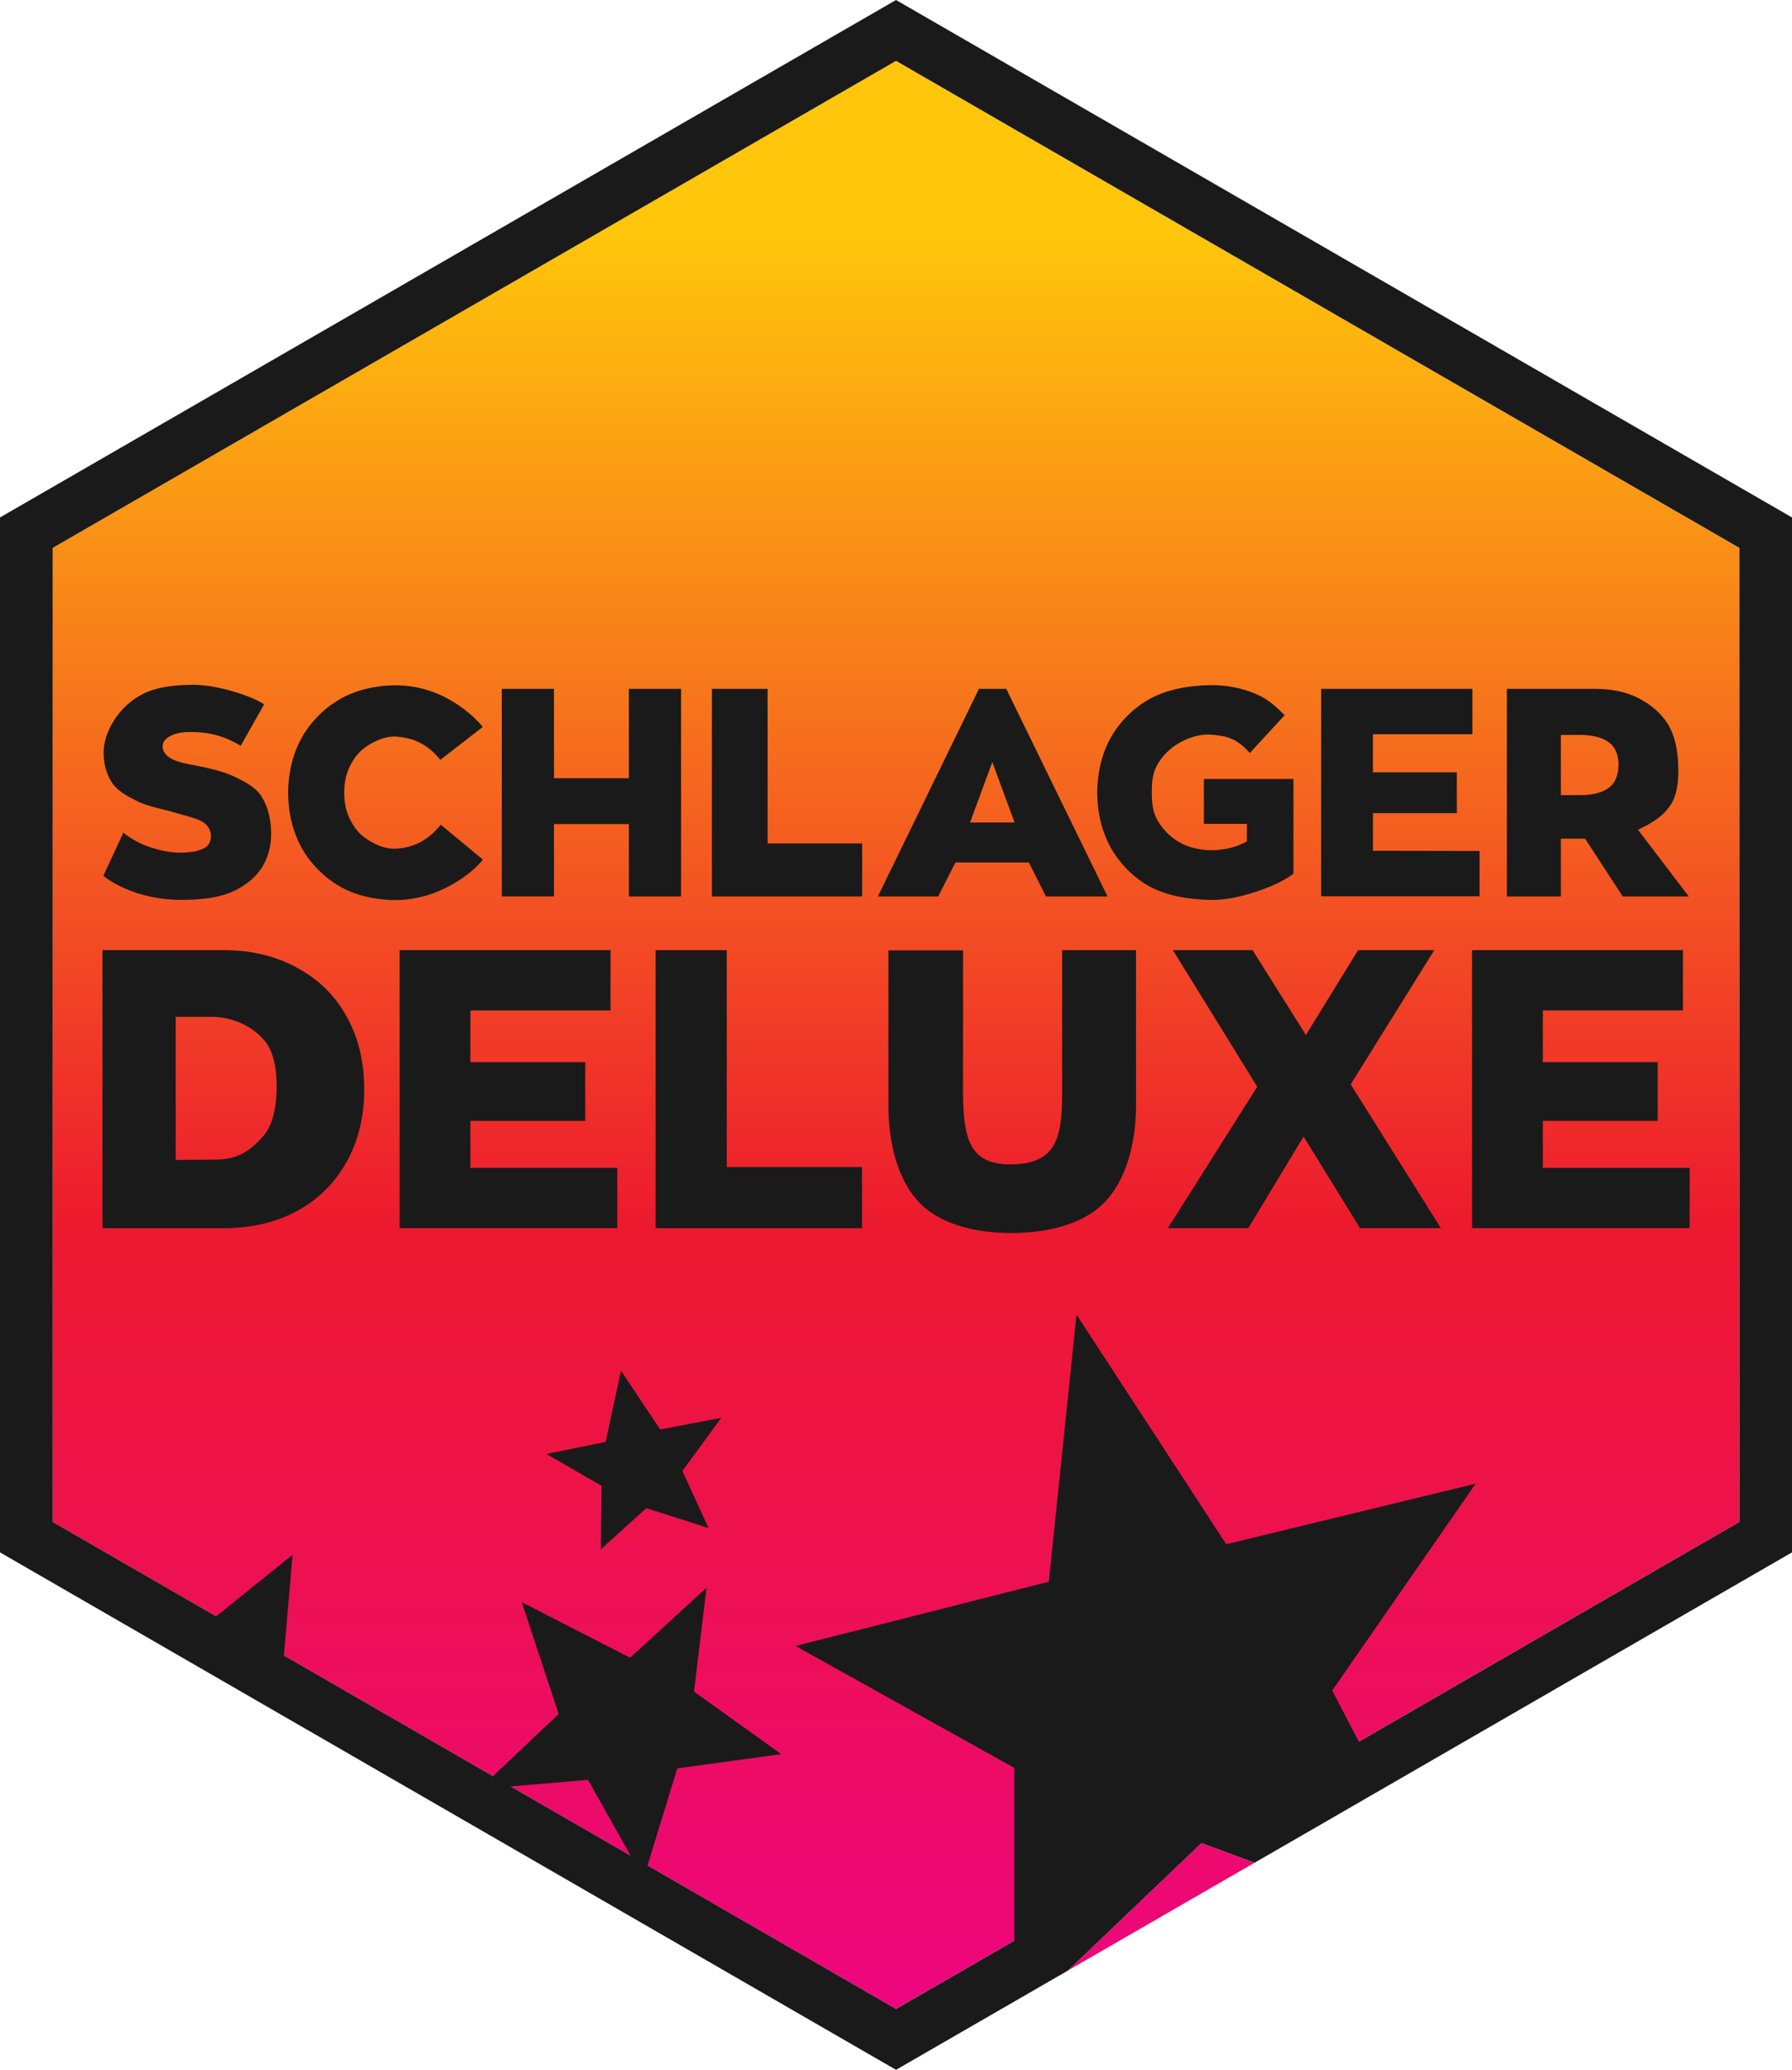 <?xml version="1.0" encoding="UTF-8"?>
<svg width="389.71" height="450" version="1.1" xmlns="http://www.w3.org/2000/svg" xmlns:xlink="http://www.w3.org/1999/xlink">
 <defs>
  <linearGradient id="linearGradient16420" x1="140.28" x2="140.28" y1="16.316" y2="121.82" gradientTransform="matrix(3.785 0 0 3.785 -37.212 -11.044)" gradientUnits="userSpaceOnUse">
   <stop stop-color="#ffc60b" offset="0"/>
   <stop stop-color="#ed192e" offset=".542"/>
   <stop stop-color="#ed0485" offset="1"/>
  </linearGradient>
 </defs>
 <path d="m194.85 13.232-183.4 105.88v211.77l183.4 105.88 183.4-105.88v-211.77zm66.426 387.47-29.065 27.727-2e-3 4e-3 40.617-23.449-4e-3 -2e-3z" fill="url(#linearGradient16420)" style="paint-order:stroke markers fill"/>
 <path d="m194.86 0-194.86 112.5v225l194.86 112.5 37.345-21.555 0.016-0.016 29.066-27.728 11.546 4.28 116.88-67.482v-225zm0 13.232 183.4 105.88v211.77l-82.747 47.775-5.795-11.118 31.195-44.973-54.243 13.165-32.562-49.926-6.024 58.072-55.078 13.971 47.568 26.508v37.567l-25.71 14.843-54.043-31.202 6.468-21.104 22.612-3.09-18.975-13.609 2.72-22.568-16.617 15.213-23.573-12.093 8.043 24.327-14.296 13.513-45.469-26.249 1.892-21.888-16.617 13.387-35.541-20.52v-211.77zm-59.809 284.76-3.349 15.494-12.892 2.617 12.02 6.926-0.163 13.794 9.876-8.937 13.535 4.317-5.677-12.411 8.449-11.539-13.284 2.528zm-7.17 88.964 9.248 16.477-26.072-15.05z" fill="#1a1a1a" style="paint-order:stroke markers fill"/>
 <g transform="matrix(3.785 0 0 3.785 -37.212 -11.044)" fill="#1a1a1a">
  <path d="m77.221 57.492 4.848 7.848-5.135 8.121h4.619l3.178-5.259 3.242 5.259h4.645l-5.181-8.258 4.804-7.711h-4.377l-3 4.878-3.067-4.878zm-61.502 2e-3v15.971h6.959c1.591 0 2.992-0.326 4.207-0.98 1.228-0.668 2.178-1.605 2.848-2.807 0.683-1.202 1.025-2.6 1.025-4.197 0-1.597-0.342-2.997-1.025-4.199-0.669-1.201-1.618-2.129-2.848-2.783-1.215-0.669-2.616-1.004-4.207-1.004zm17.074 0v15.969h12.504v-3.465l-8.438 2e-3v-2.697h6.599v-3.373h-6.599v-2.969h8.051v-3.467zm14.707 4.44e-4v15.969h11.862v-3.511h-7.773v-12.457zm23.359-4.44e-4v8.32c0 2.685-0.485 3.959-2.961 3.988-2.292 0-2.702-1.369-2.734-3.99v-8.304h-4.288v8.94c0 1.903 0.446 4.217 1.838 5.607 1.286 1.284 3.366 1.682 5.184 1.687 1.865 0.006 4.003-0.39 5.331-1.699 1.403-1.383 1.875-3.699 1.875-5.606v-8.941zm-50.933 3.833h2.084c1.125 0 2.3 0.505 3.006 1.346 0.621 0.739 0.726 1.843 0.708 2.808-0.017 0.946-0.175 2.029-0.793 2.727-1.092 1.233-1.946 1.315-2.921 1.322l-2.084 0.016zm74.484-3.835v15.969h12.504v-3.465l-8.438 2e-3v-2.697h6.599v-3.373h-6.599v-2.969h8.051v-3.467z" stroke-width=".972"/>
  <path d="m20.725 42.254c-0.887 0.026-1.814 0.111-2.615 0.492-0.626 0.298-1.185 0.781-1.588 1.346-0.389 0.546-0.687 1.205-0.729 1.874-0.042 0.657 0.112 1.37 0.479 1.917 0.325 0.485 0.89 0.776 1.412 1.039 0.655 0.33 1.401 0.437 2.103 0.648 0.437 0.131 0.882 0.235 1.315 0.382 1.143 0.387 0.906 1.379 0.595 1.599-0.375 0.266-0.877 0.322-1.337 0.341-0.673 0.027-1.355-0.118-1.99-0.341-0.522-0.183-0.97-0.429-1.451-0.804l-1.15 2.479c0.509 0.415 1.281 0.785 1.99 1.007 0.853 0.268 1.763 0.389 2.657 0.373 0.963-0.018 1.97-0.101 2.844-0.505 0.63-0.292 1.224-0.748 1.605-1.329 0.357-0.544 0.535-1.224 0.545-1.874 0.012-0.789-0.151-1.638-0.594-2.291-0.324-0.478-0.882-0.763-1.398-1.022-0.655-0.329-1.385-0.493-2.102-0.648-0.776-0.167-2.038-0.268-2.142-1.1-0.022-0.176 0.08-0.37 0.213-0.487 0.345-0.302 0.863-0.379 1.321-0.384 1.019-0.01 1.913 0.167 2.952 0.792l1.347-2.383c-0.514-0.341-1.424-0.657-2.18-0.85-0.685-0.175-1.397-0.292-2.103-0.271zm58.629 0.019c-1.189 0.019-2.436 0.225-3.477 0.799-0.911 0.502-1.701 1.293-2.215 2.198-0.537 0.947-0.786 2.081-0.787 3.169-6.77e-4 1.094 0.249 2.233 0.787 3.186 0.51 0.902 1.292 1.697 2.199 2.198 1.031 0.569 2.269 0.745 3.446 0.784 0.817 0.027 1.64-0.145 2.422-0.384 0.85-0.26 1.808-0.637 2.419-1.125v-5.437h-5.145v2.582h2.471v1.001c-0.593 0.341-1.327 0.511-2.022 0.511-0.651 2.59e-4 -1.333-0.148-1.895-0.477-0.538-0.316-1.004-0.805-1.285-1.363-0.225-0.446-0.265-0.976-0.265-1.476-5.14e-4 -0.506 0.035-1.043 0.265-1.494 0.284-0.556 0.76-1.034 1.301-1.346 0.568-0.328 1.257-0.545 1.91-0.477 0.796 0.083 1.357 0.152 2.159 1.049l2-2.172c-0.61-0.61-0.996-0.929-1.607-1.2-0.833-0.369-1.771-0.541-2.682-0.526zm-49.999 0.809c-0.894 0.516-1.675 1.298-2.182 2.198-0.534 0.949-0.786 2.081-0.787 3.169-6.77e-4 1.094 0.251 2.232 0.787 3.186 0.506 0.9 1.286 1.684 2.182 2.198 0.904 0.519 1.986 0.754 3.028 0.783 0.929 0.026 1.883-0.174 2.735-0.546 0.927-0.405 1.923-1.087 2.458-1.779l-2.42-2c-0.76 0.943-1.582 1.298-2.542 1.373-0.656 0.051-1.331-0.267-1.861-0.656-0.396-0.292-0.685-0.733-0.883-1.184-0.188-0.428-0.262-0.91-0.262-1.377 1e-6 -0.467 0.073-0.949 0.262-1.377 0.198-0.449 0.488-0.888 0.883-1.179 0.53-0.39 1.205-0.708 1.861-0.66 0.947 0.069 1.76 0.4 2.519 1.333l2.436-1.891c-0.535-0.681-1.52-1.427-2.453-1.845-0.844-0.379-1.797-0.574-2.721-0.547-1.047 0.031-2.132 0.276-3.04 0.799zm9.306-0.597v11.925h3v-4.157h4.303v4.159h3v-11.927h-3v5.135h-4.303v-5.135zm12.074 0v11.927h8.634v-3.048h-5.434v-8.878zm15.344 0-5.808 11.927h3.464l0.994-1.955h4.217l0.984 1.955h3.538l-5.821-11.927zm19.661 0v11.917h9.101v-2.605l-6.125-0.011 3.91e-4 -2.159h4.817l-3.9e-4 -2.347h-4.817v-2.189h5.716v-2.605zm10.672 0v11.927h3.101v-3.323h1.391l2.168 3.323h3.793l-2.922-3.834c0.738-0.342 1.486-0.782 1.901-1.466 0.404-0.666 0.439-1.522 0.409-2.301-0.03-0.791-0.179-1.626-0.594-2.301-0.395-0.644-1.025-1.161-1.701-1.498-0.787-0.392-1.589-0.528-2.584-0.528zm3.101 2.648h1.119c0.621 0 1.331 0.117 1.781 0.545 0.29 0.275 0.405 0.728 0.411 1.128 6e-3 0.434-0.1 0.933-0.411 1.237-0.444 0.434-1.16 0.547-1.781 0.547h-1.119zm-32.667 1.56 1.282 3.469h-2.562z" stroke-width=".951"/>
 </g>
</svg>
